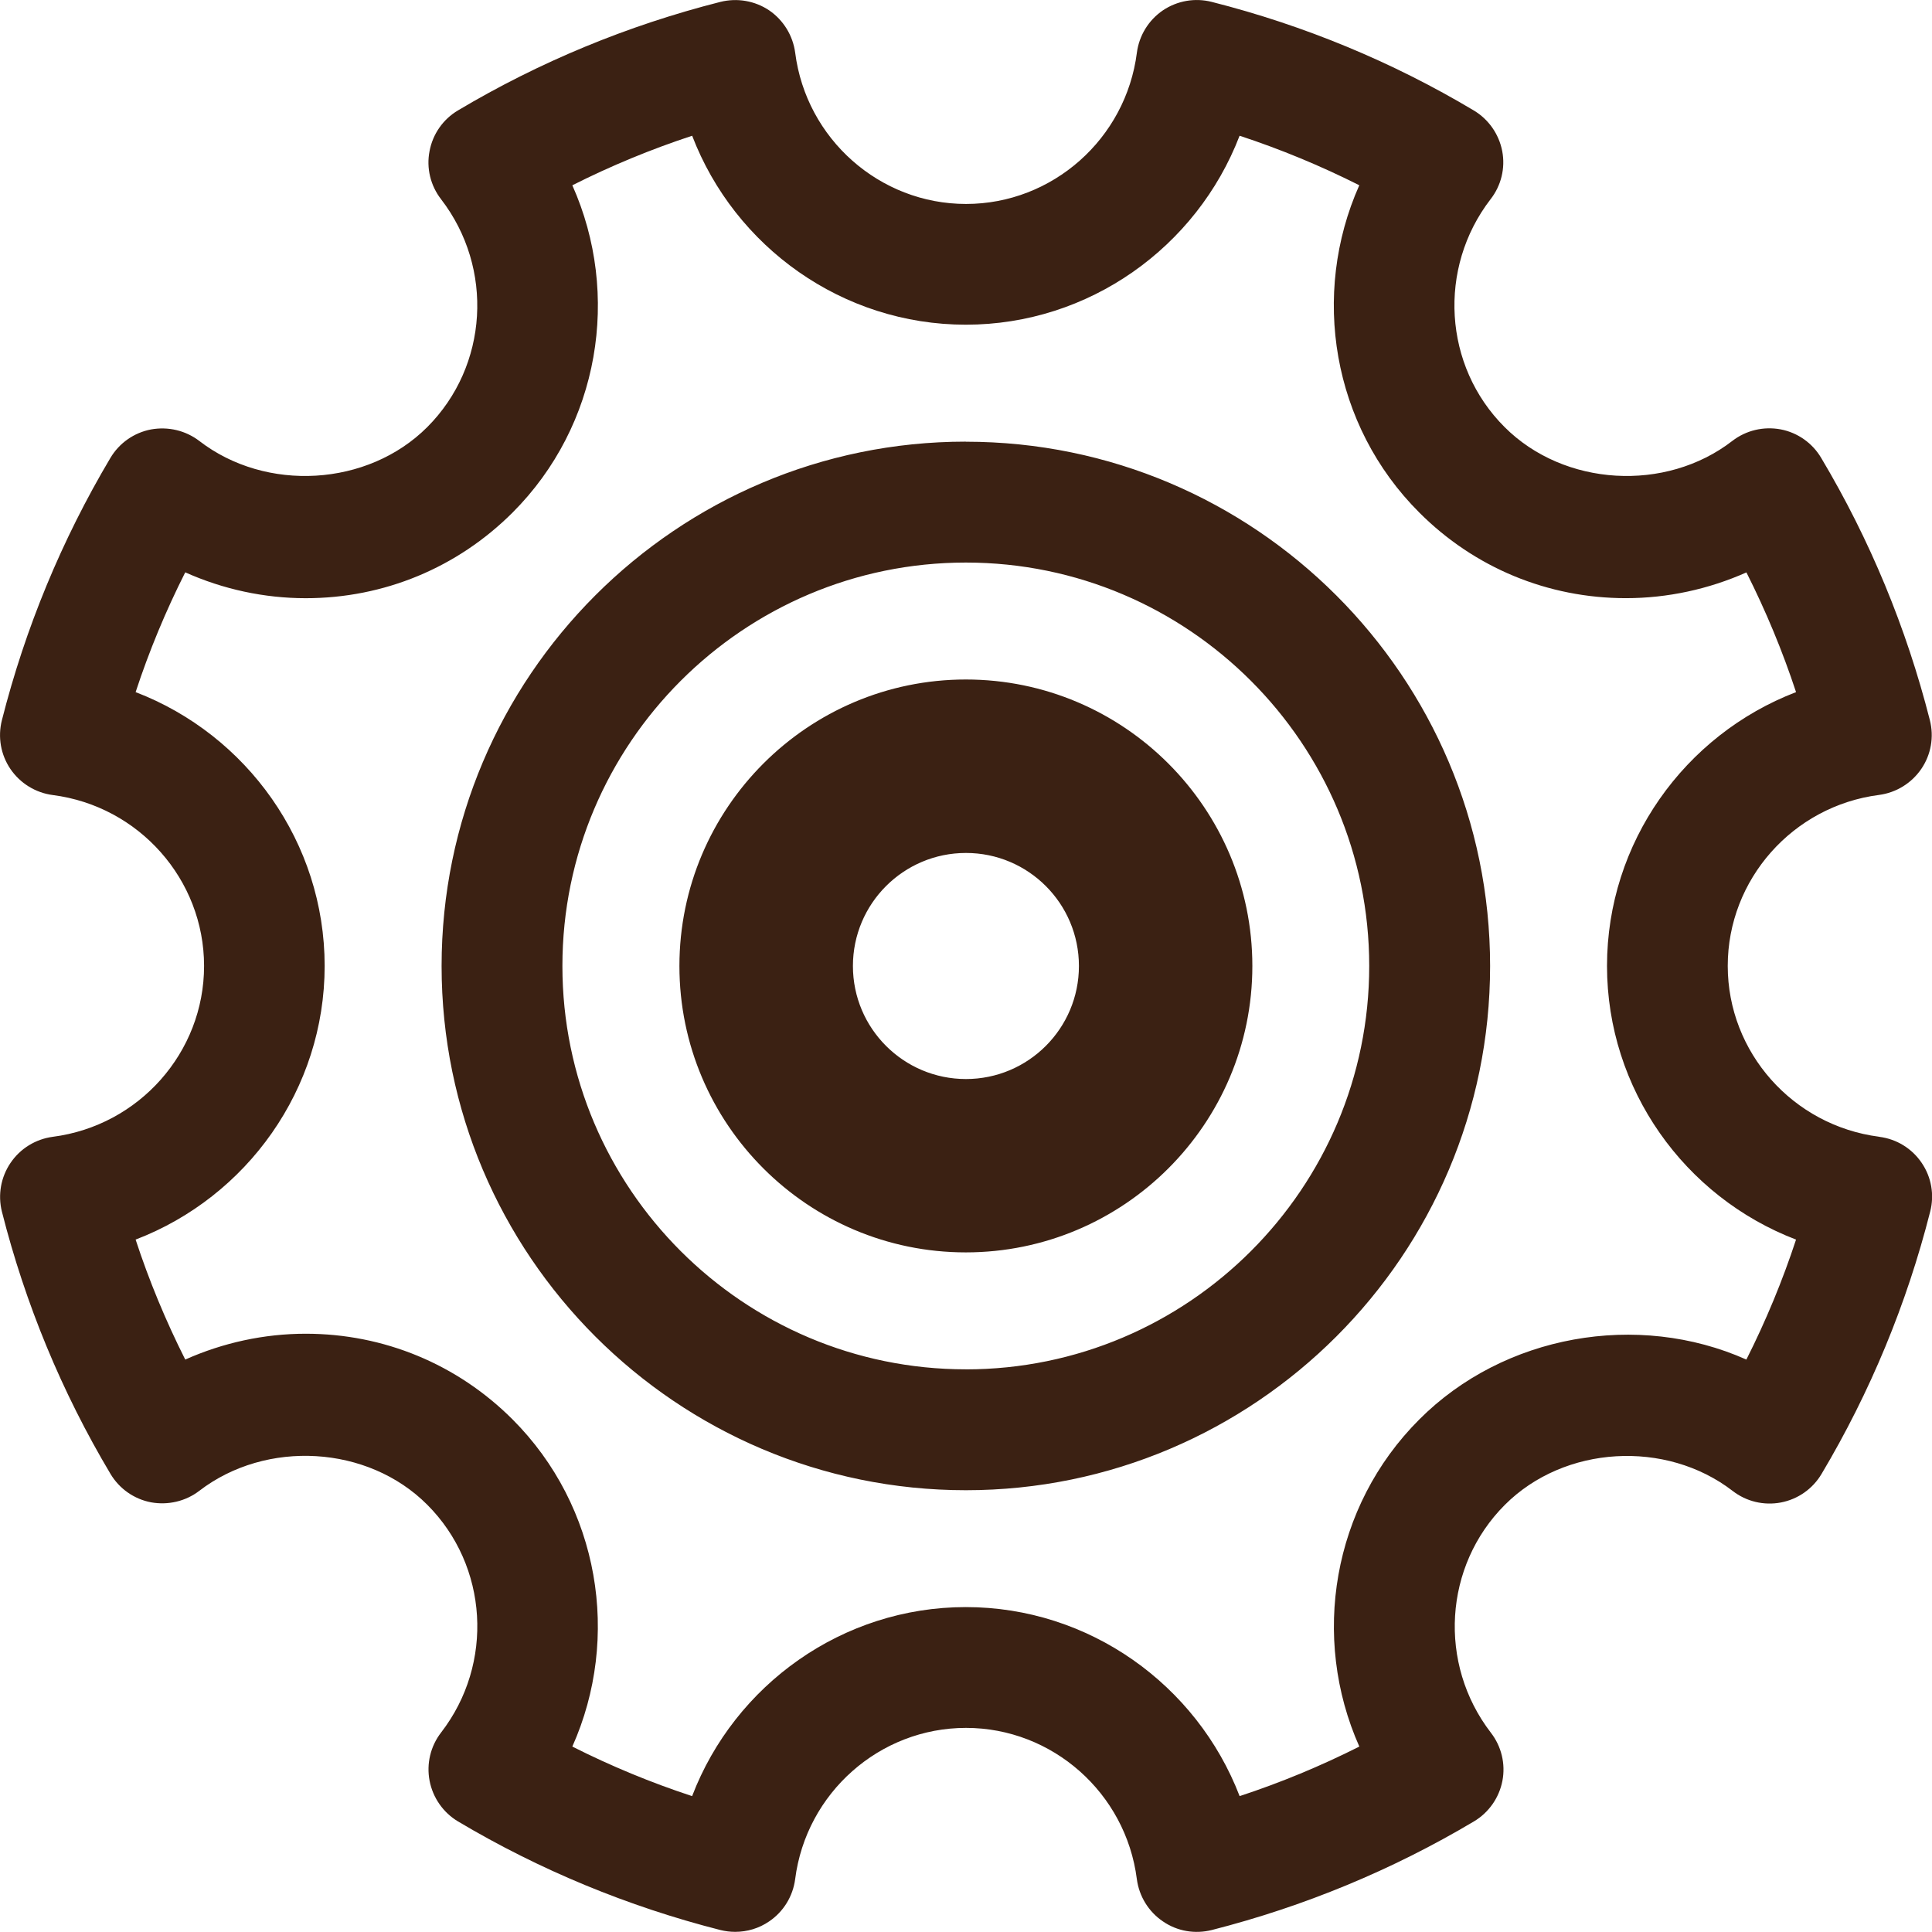 <svg width="51" height="51" viewBox="0 0 51 51" xmlns="http://www.w3.org/2000/svg"><title>Page 1</title><path d="M25.5 28.484c-1.648 0-2.985-1.337-2.985-2.984 0-1.648 1.337-2.984 2.984-2.984s2.982 1.336 2.982 2.984c0 1.647-1.336 2.984-2.984 2.984m0-10.547c-4.17 0-7.562 3.394-7.562 7.563 0 4.17 3.392 7.56 7.56 7.56 4.17 0 7.564-3.39 7.564-7.56s-3.394-7.563-7.563-7.563m0 18.21c-5.873 0-10.65-4.775-10.65-10.647 0-5.873 4.777-10.65 10.65-10.65 5.872 0 10.648 4.777 10.648 10.65 0 5.872-4.776 10.648-10.65 10.648m0-24.49c-7.63 0-13.837 6.21-13.837 13.842 0 7.63 6.21 13.838 13.84 13.838s13.838-6.21 13.838-13.838c0-7.632-6.21-13.84-13.84-13.84m20.607 24.23c-2.874-1.282-6.407-.655-8.636 1.58-2.3 2.297-2.864 5.758-1.583 8.635-1.02.514-2.075.952-3.16 1.308-1.13-2.94-3.974-4.99-7.228-4.99-3.254 0-6.1 2.05-7.225 4.99-1.086-.356-2.143-.794-3.162-1.308 1.284-2.875.72-6.338-1.58-8.638-1.458-1.457-3.396-2.26-5.458-2.26-1.096 0-2.183.237-3.18.682-.515-1.023-.954-2.08-1.31-3.167 2.94-1.126 4.99-3.972 4.99-7.224 0-3.255-2.05-6.1-4.99-7.228.356-1.084.795-2.142 1.31-3.162.997.447 2.086.683 3.18.683 2.064 0 4-.803 5.46-2.26 2.3-2.3 2.863-5.763 1.578-8.64 1.02-.514 2.075-.95 3.163-1.308 1.127 2.94 3.97 4.988 7.225 4.988 3.253 0 6.098-2.05 7.226-4.988 1.087.357 2.14.794 3.16 1.307-1.282 2.878-.72 6.34 1.584 8.64 1.456 1.458 3.394 2.26 5.455 2.26 1.094 0 2.182-.236 3.18-.68.514 1.02.953 2.075 1.31 3.16-2.943 1.13-4.99 3.974-4.99 7.228 0 3.252 2.047 6.098 4.99 7.224-.357 1.086-.796 2.145-1.31 3.165m3.503-5.88c-2.28-.295-3.996-2.23-3.996-4.51s1.717-4.22 3.995-4.513c.452-.06.857-.31 1.114-.686.258-.377.34-.846.226-1.29-.62-2.435-1.582-4.763-2.868-6.92-.232-.393-.622-.668-1.07-.754-.453-.084-.914.026-1.276.305-1.757 1.36-4.44 1.207-6.012-.366-1.614-1.61-1.77-4.196-.37-6.014.28-.358.394-.822.308-1.27-.087-.45-.36-.84-.752-1.074C36.757 1.634 34.43.67 31.987.05c-.445-.113-.912-.03-1.29.224-.378.258-.627.665-.686 1.116-.29 2.276-2.23 3.994-4.51 3.994s-4.22-1.718-4.51-3.992c-.06-.453-.31-.86-.686-1.118C19.926.02 19.46-.06 19.016.05c-2.444.62-4.774 1.583-6.927 2.865-.393.233-.666.624-.75 1.074-.088.447.025.91.304 1.27 1.402 1.82 1.247 4.403-.365 6.016-1.57 1.57-4.256 1.725-6.017.365-.362-.277-.824-.385-1.274-.304-.45.086-.84.36-1.073.753C1.63 14.25.667 16.58.05 19.012c-.113.444-.03.913.227 1.29.256.375.663.626 1.114.685 2.28.292 3.996 2.233 3.996 4.512 0 2.28-1.716 4.216-3.994 4.51-.45.06-.857.308-1.113.686-.258.378-.34.847-.23 1.288.617 2.436 1.58 4.766 2.867 6.925.233.39.622.665 1.072.75.445.08.91-.026 1.272-.304 1.768-1.358 4.45-1.204 6.016.366 1.613 1.612 1.77 4.197.367 6.014-.28.362-.39.826-.304 1.274.086.448.36.84.75 1.073 2.155 1.282 4.485 2.245 6.926 2.867.13.032.26.048.392.048.316 0 .628-.092.896-.276.378-.256.627-.663.686-1.115.29-2.277 2.23-3.993 4.51-3.993 2.278 0 4.22 1.716 4.51 3.993.06.453.31.86.688 1.115.377.26.844.34 1.29.228 2.438-.622 4.766-1.585 6.92-2.867.392-.233.666-.624.752-1.072.086-.446-.026-.91-.305-1.27-1.4-1.82-1.242-4.404.37-6.015 1.57-1.572 4.252-1.724 6.013-.367.36.28.825.39 1.273.305.45-.086.84-.36 1.073-.753 1.286-2.16 2.25-4.49 2.868-6.926.114-.44.033-.91-.225-1.287-.257-.38-.662-.628-1.115-.686" fill="#3B2113" fill-rule="evenodd"/></svg>